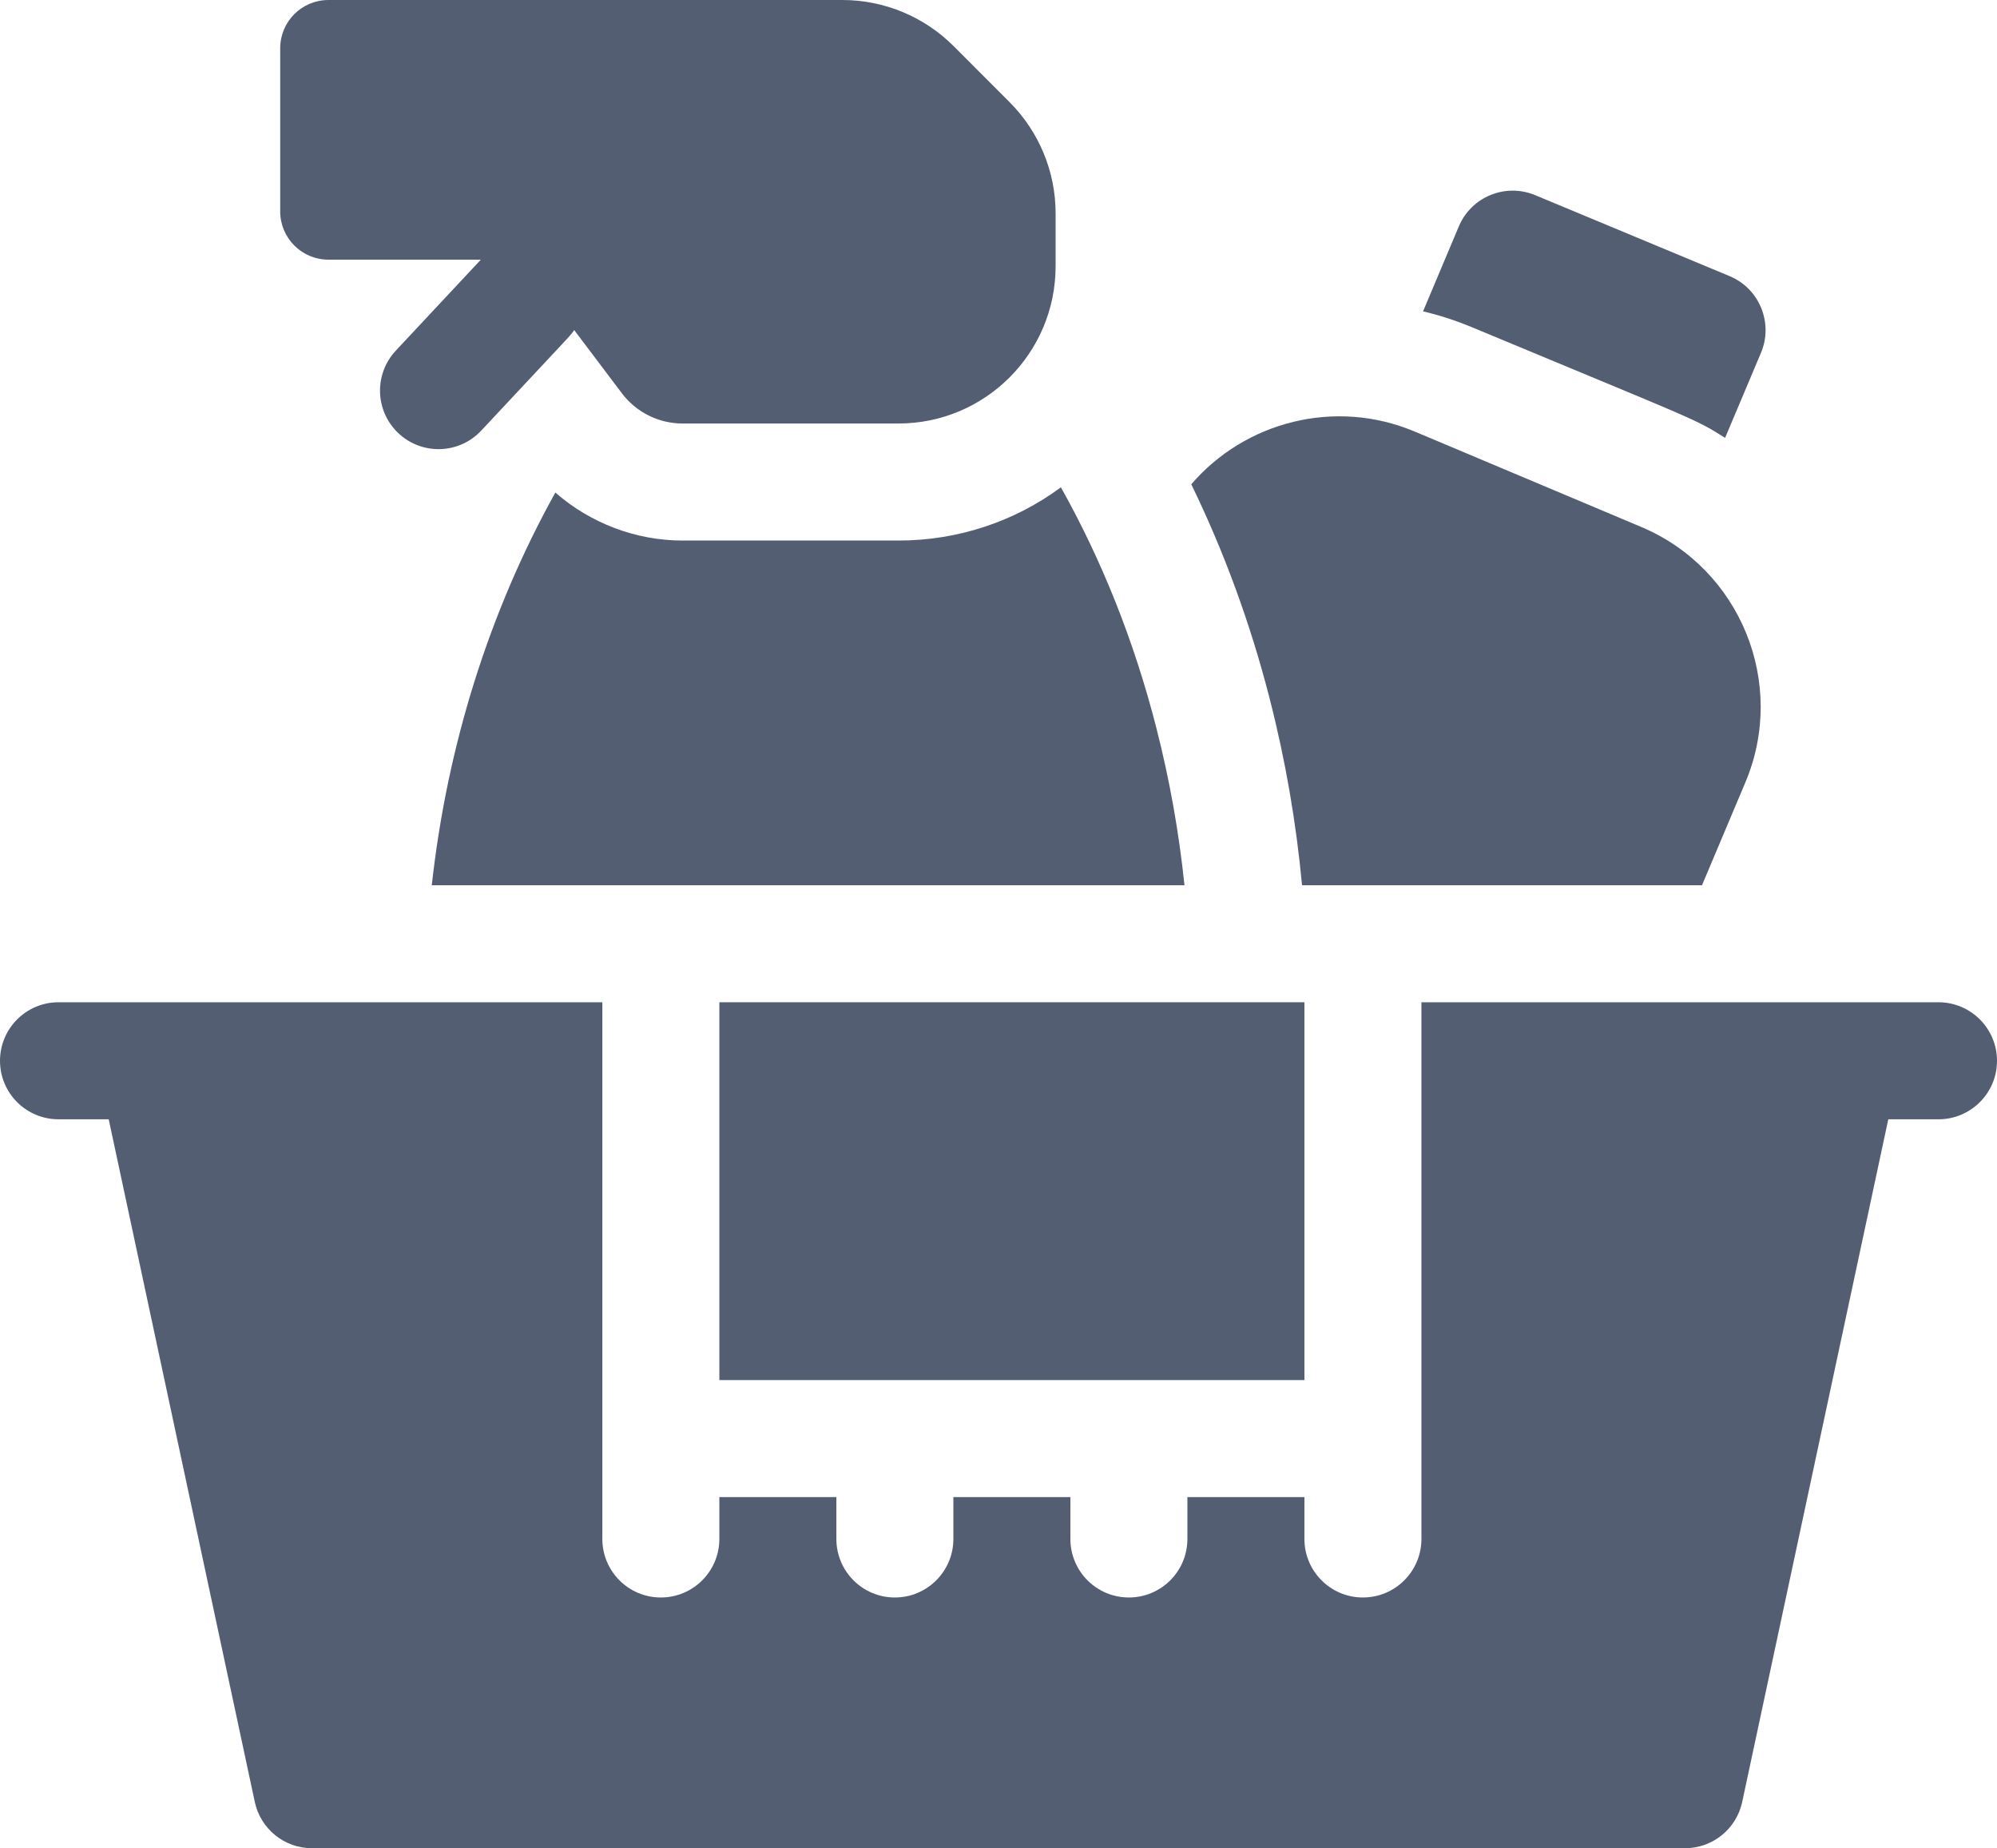 <?xml version="1.0" encoding="UTF-8" standalone="no"?>
<svg
   xmlns:dc="http://purl.org/dc/elements/1.1/"
   xmlns:cc="http://creativecommons.org/ns#"
   xmlns:rdf="http://www.w3.org/1999/02/22-rdf-syntax-ns#"
   xmlns:svg="http://www.w3.org/2000/svg"
   xmlns="http://www.w3.org/2000/svg"
   xmlns:sodipodi="http://sodipodi.sourceforge.net/DTD/sodipodi-0.dtd"
   xmlns:inkscape="http://www.inkscape.org/namespaces/inkscape"
   width="32"
   height="29.61"
   viewBox="0 0 32 29.61"
   version="1.1"
   id="svg614"
   sodipodi:docname="cleaning.svg"
   inkscape:version="0.92.3 (2405546, 2018-03-11)"
   style="fill:none">
  <sodipodi:namedview
     pagecolor="#ffffff"
     bordercolor="#666666"
     borderopacity="1"
     objecttolerance="10"
     gridtolerance="10"
     guidetolerance="10"
     inkscape:pageopacity="0"
     inkscape:pageshadow="2"
     inkscape:window-width="1920"
     inkscape:window-height="1043"
     id="namedview616"
     showgrid="false"
     inkscape:zoom="1.9153768"
     inkscape:cx="-61.160698"
     inkscape:cy="66.815699"
     inkscape:window-x="0"
     inkscape:window-y="0"
     inkscape:window-maximized="1"
     inkscape:current-layer="svg614" />
  <g
     id="g5164"
     transform="translate(-281,-263.195)">
    <path
       id="path74"
       d="m 292.527,279.252 h 9.375 v 6.053 h -9.375 z"
       inkscape:connector-curvature="0"
       style="fill:#535e73" />
    <path
       id="path76"
       d="m 312.062,279.252 h -8.285 v 8.598 c 0,0.518 -0.42,0.938 -0.938,0.938 -0.518,0 -0.937,-0.42 -0.937,-0.938 v -0.67 h -1.875 v 0.67 c 0,0.518 -0.42,0.938 -0.938,0.938 -0.518,0 -0.937,-0.42 -0.937,-0.938 v -0.67 h -1.875 v 0.67 c 0,0.518 -0.42,0.938 -0.938,0.938 -0.518,0 -0.937,-0.42 -0.937,-0.938 v -0.67 h -1.875 v 0.67 c 0,0.518 -0.42,0.938 -0.938,0.938 -0.518,0 -0.937,-0.42 -0.937,-0.938 v -8.598 h -8.714 c -0.518,0 -0.938,0.42 -0.938,0.938 0,0.517 0.42,0.937 0.938,0.937 h 0.804 l 2.341,10.937 c 0.093,0.433 0.475,0.741 0.917,0.741 h 22 c 0.442,0 0.824,-0.308 0.917,-0.741 l 2.341,-10.937 h 0.804 c 0.518,0 0.938,-0.42 0.938,-0.937 0,-0.518 -0.42,-0.938 -0.938,-0.938 z"
       inkscape:connector-curvature="0"
       style="fill:#535e73" />
    <path
       id="path78"
       d="m 301.346,274.392 c 0.25,0.972 0.423,1.971 0.518,2.985 h 6.409 l 0.695,-1.648 c 0.669,-1.586 -0.078,-3.421 -1.667,-4.091 -3.87,-1.63 -3.507,-1.477 -3.629,-1.528 -1.28,-0.54 -2.723,-0.158 -3.583,0.844 0.524,1.076 0.944,2.221 1.252,3.417 10e-4,0.008 0.003,0.014 0.005,0.021 z"
       inkscape:connector-curvature="0"
       style="fill:#535e73" />
    <path
       id="path80"
       d="m 308.643,270.21 0.575,-1.363 c 0.201,-0.477 -0.024,-1.027 -0.5,-1.227 l -3.115,-1.297 c -0.477,-0.201 -1.027,0.023 -1.227,0.5 l -0.573,1.36 c 0.268,0.063 0.533,0.15 0.792,0.258 3.53,1.472 3.552,1.452 4.048,1.769 z"
       inkscape:connector-curvature="0"
       style="fill:#535e73" />
    <path
       id="path82"
       d="m 286.263,267.355 h 2.442 l -1.363,1.458 c -0.353,0.378 -0.334,0.971 0.045,1.325 0.378,0.353 0.971,0.334 1.325,-0.045 1.533,-1.639 1.428,-1.52 1.489,-1.61 l 0.763,1.011 c 0.23,0.306 0.591,0.486 0.974,0.486 h 3.458 c 1.391,0 2.519,-1.129 2.519,-2.519 v -0.849 c 0,-0.668 -0.266,-1.309 -0.738,-1.781 l -0.898,-0.899 c -0.473,-0.472 -1.113,-0.737 -1.781,-0.737 h -8.235 c -0.427,0 -0.773,0.346 -0.773,0.773 v 2.614 c 0,0.427 0.346,0.773 0.773,0.773 z"
       inkscape:connector-curvature="0"
       style="fill:#535e73" />
    <path
       id="path84"
       d="m 291.938,271.855 c -0.752,0 -1.48,-0.28 -2.039,-0.769 -1.057,1.901 -1.734,4.054 -1.98,6.291 h 12.061 c -0.089,-0.856 -0.24,-1.699 -0.451,-2.521 -0.002,-0.006 -0.003,-0.012 -0.004,-0.017 -0.353,-1.373 -0.864,-2.657 -1.525,-3.837 -0.742,0.548 -1.648,0.853 -2.604,0.853 z"
       inkscape:connector-curvature="0"
       style="fill:#535e73" />
  </g>
  <defs
     id="defs612">
    <clipPath
       id="clip0">
      <rect
         width="16"
         height="16"
         transform="translate(0,312)"
         id="rect540"
         x="0"
         y="0"
         style="fill:#ffffff" />
    </clipPath>
    <clipPath
       id="clip1">
      <rect
         width="16"
         height="16"
         transform="matrix(-1,0,0,1,16,168)"
         id="rect543"
         x="0"
         y="0"
         style="fill:#ffffff" />
    </clipPath>
    <clipPath
       id="clip2">
      <rect
         width="16"
         height="16"
         transform="translate(0,240)"
         id="rect546"
         x="0"
         y="0"
         style="fill:#ffffff" />
    </clipPath>
    <clipPath
       id="clip3">
      <rect
         width="16"
         height="16"
         transform="translate(0,456)"
         id="rect549"
         x="0"
         y="0"
         style="fill:#ffffff" />
    </clipPath>
    <clipPath
       id="clip4">
      <rect
         width="32"
         height="32"
         transform="translate(281,207)"
         id="rect552"
         x="0"
         y="0"
         style="fill:#ffffff" />
    </clipPath>
    <clipPath
       id="clip5">
      <rect
         width="32"
         height="32"
         transform="translate(281,372)"
         id="rect555"
         x="0"
         y="0"
         style="fill:#ffffff" />
    </clipPath>
    <clipPath
       id="clip6">
      <rect
         width="32"
         height="32"
         transform="translate(281,482)"
         id="rect558"
         x="0"
         y="0"
         style="fill:#ffffff" />
    </clipPath>
    <clipPath
       id="clip7">
      <rect
         width="32"
         height="32"
         transform="translate(281,537)"
         id="rect561"
         x="0"
         y="0"
         style="fill:#ffffff" />
    </clipPath>
    <clipPath
       id="clip8">
      <rect
         width="32"
         height="32"
         transform="translate(281,647)"
         id="rect564"
         x="0"
         y="0"
         style="fill:#ffffff" />
    </clipPath>
    <clipPath
       id="clip9">
      <rect
         width="32"
         height="32"
         transform="translate(281,702)"
         id="rect567"
         x="0"
         y="0"
         style="fill:#ffffff" />
    </clipPath>
    <clipPath
       id="clip10">
      <rect
         width="32"
         height="32"
         transform="translate(281,1032)"
         id="rect570"
         x="0"
         y="0"
         style="fill:#ffffff" />
    </clipPath>
    <clipPath
       id="clip11">
      <rect
         width="32"
         height="32"
         transform="translate(281,1142)"
         id="rect573"
         x="0"
         y="0"
         style="fill:#ffffff" />
    </clipPath>
    <clipPath
       id="clip12">
      <rect
         width="32"
         height="32"
         transform="translate(281,1197)"
         id="rect576"
         x="0"
         y="0"
         style="fill:#ffffff" />
    </clipPath>
    <clipPath
       id="clip13">
      <rect
         width="32"
         height="32"
         transform="translate(281,1252)"
         id="rect579"
         x="0"
         y="0"
         style="fill:#ffffff" />
    </clipPath>
    <clipPath
       id="clip14">
      <rect
         width="32"
         height="32"
         transform="translate(194,207)"
         id="rect582"
         x="0"
         y="0"
         style="fill:#ffffff" />
    </clipPath>
    <clipPath
       id="clip15">
      <rect
         width="32"
         height="32"
         transform="translate(194,372)"
         id="rect585"
         x="0"
         y="0"
         style="fill:#ffffff" />
    </clipPath>
    <clipPath
       id="clip16">
      <rect
         width="32"
         height="32"
         transform="translate(194,482)"
         id="rect588"
         x="0"
         y="0"
         style="fill:#ffffff" />
    </clipPath>
    <clipPath
       id="clip17">
      <rect
         width="32"
         height="32"
         transform="translate(194,537)"
         id="rect591"
         x="0"
         y="0"
         style="fill:#ffffff" />
    </clipPath>
    <clipPath
       id="clip18">
      <rect
         width="32"
         height="32"
         transform="translate(194,647)"
         id="rect594"
         x="0"
         y="0"
         style="fill:#ffffff" />
    </clipPath>
    <clipPath
       id="clip19">
      <rect
         width="32"
         height="32"
         transform="translate(194,702)"
         id="rect597"
         x="0"
         y="0"
         style="fill:#ffffff" />
    </clipPath>
    <clipPath
       id="clip20">
      <rect
         width="32"
         height="32"
         transform="translate(194,1032)"
         id="rect600"
         x="0"
         y="0"
         style="fill:#ffffff" />
    </clipPath>
    <clipPath
       id="clip21">
      <rect
         width="32"
         height="32"
         transform="translate(194,1142)"
         id="rect603"
         x="0"
         y="0"
         style="fill:#ffffff" />
    </clipPath>
    <clipPath
       id="clip22">
      <rect
         width="32"
         height="32"
         transform="translate(194,1197)"
         id="rect606"
         x="0"
         y="0"
         style="fill:#ffffff" />
    </clipPath>
    <clipPath
       id="clip23">
      <rect
         width="32"
         height="32"
         transform="translate(194,1252)"
         id="rect609"
         x="0"
         y="0"
         style="fill:#ffffff" />
    </clipPath>
    <clipPath
       id="clip13-3">
      <rect
         style="fill:#ffffff"
         y="0"
         x="0"
         width="32"
         height="32"
         transform="translate(281,1252)"
         id="rect579-6" />
    </clipPath>
    <clipPath
       id="clip12-7">
      <rect
         style="fill:#ffffff"
         y="0"
         x="0"
         width="32"
         height="32"
         transform="translate(281,1197)"
         id="rect576-5" />
    </clipPath>
    <clipPath
       id="clip11-3">
      <rect
         style="fill:#ffffff"
         y="0"
         x="0"
         width="32"
         height="32"
         transform="translate(281,1142)"
         id="rect573-5" />
    </clipPath>
    <clipPath
       id="clip10-6">
      <rect
         style="fill:#ffffff"
         y="0"
         x="0"
         width="32"
         height="32"
         transform="translate(281,1032)"
         id="rect570-2" />
    </clipPath>
    <clipPath
       id="clip9-9">
      <rect
         style="fill:#ffffff"
         y="0"
         x="0"
         width="32"
         height="32"
         transform="translate(281,702)"
         id="rect567-1" />
    </clipPath>
    <clipPath
       id="clip8-2">
      <rect
         style="fill:#ffffff"
         y="0"
         x="0"
         width="32"
         height="32"
         transform="translate(281,647)"
         id="rect564-7" />
    </clipPath>
    <clipPath
       id="clip7-0">
      <rect
         style="fill:#ffffff"
         y="0"
         x="0"
         width="32"
         height="32"
         transform="translate(281,537)"
         id="rect561-9" />
    </clipPath>
    <clipPath
       id="clip6-3">
      <rect
         style="fill:#ffffff"
         y="0"
         x="0"
         width="32"
         height="32"
         transform="translate(281,482)"
         id="rect558-6" />
    </clipPath>
    <clipPath
       id="clip5-0">
      <rect
         style="fill:#ffffff"
         y="0"
         x="0"
         width="32"
         height="32"
         transform="translate(281,372)"
         id="rect555-6" />
    </clipPath>
    <clipPath
       id="clip4-2">
      <rect
         style="fill:#ffffff"
         y="0"
         x="0"
         width="32"
         height="32"
         transform="translate(281,207)"
         id="rect552-6" />
    </clipPath>
  </defs>
</svg>
